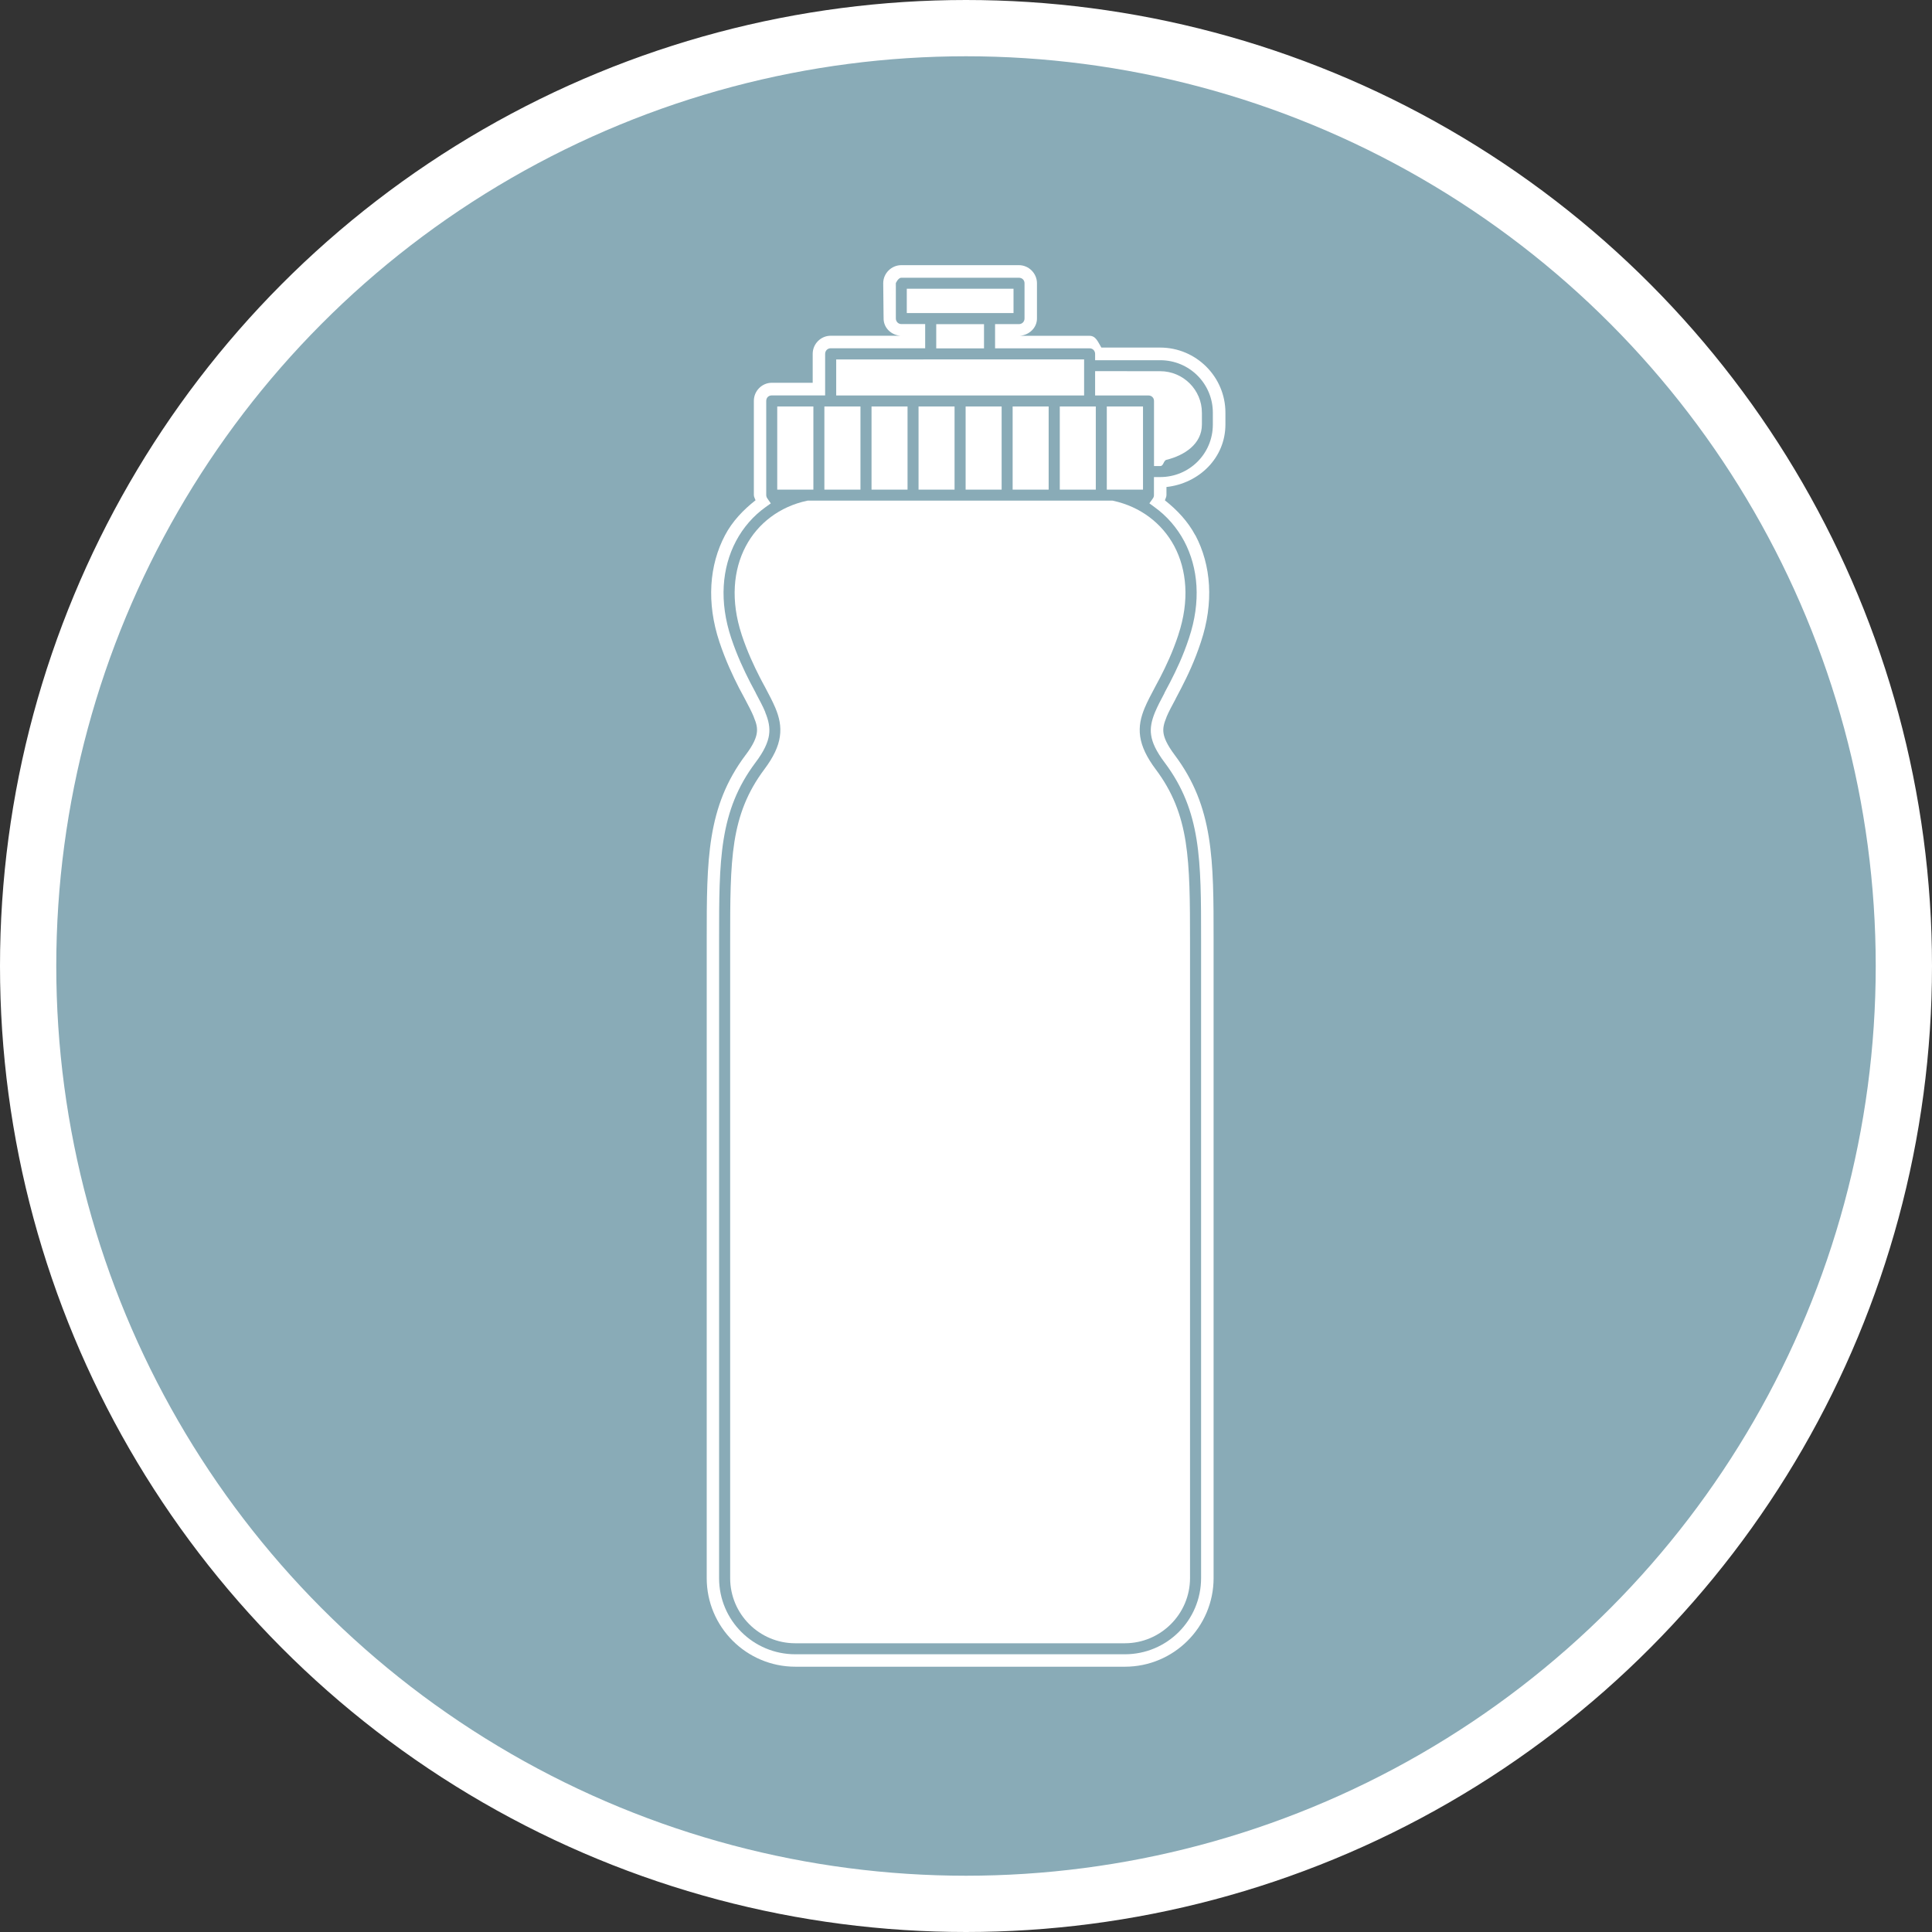 <?xml version="1.0" encoding="UTF-8" standalone="no"?>
<svg
   version="1.1"
   viewBox="-5 -10 30.9 30.9"
   id="svg3"
   xml:space="preserve"
   width="30.9"
   height="30.9"
   xmlns="http://www.w3.org/2000/svg"
   xmlns:svg="http://www.w3.org/2000/svg"><rect x="-5" y="-10" width="30.9" height="30.9" fill="#333333" stroke="none"/><defs
     id="defs3" /><circle
     style="fill:#89abb7;fill-opacity:1;stroke:#ffffff;stroke-width:0.9;stroke-linejoin:bevel;stroke-dasharray:none;stroke-opacity:1"
     id="circle34"
     cx="10.45"
     cy="5.45"
     r="15" /><path
     style="color:#000000;fill:#ffffff;fill-rule:evenodd;-inkscape-stroke:none"
     d="m 8.284,8.751 h 4.143 c 0.051,0 0.088,0.039 0.088,0.088 v 1.506 c 0,0.051 -0.037,0.09 -0.088,0.09 h -4.143 c -0.049,0 -0.088,-0.039 -0.088,-0.09 V 8.839 c 0,-0.049 0.039,-0.088 0.088,-0.088 z"
     id="path82" /><path
     style="color:#000000;fill:#ffffff;fill-rule:evenodd;-inkscape-stroke:none"
     d="m 8.284,8.552 c -0.158,0 -0.287,0.129 -0.287,0.287 v 1.506 c 0,0.158 0.129,0.289 0.287,0.289 h 4.143 c 0.158,0 0.289,-0.131 0.289,-0.289 V 8.839 c 0,-0.158 -0.131,-0.287 -0.289,-0.287 z"
     id="path81" /><path
     style="color:#000000;fill:#ffffff;fill-rule:evenodd;-inkscape-stroke:none"
     d="m 8.284,8.374 h 4.143 c 0.258,0 0.465,0.208 0.465,0.465 v 1.506 c 0,0.258 -0.207,0.465 -0.465,0.465 h -4.143 c -0.258,0 -0.463,-0.206 -0.463,-0.465 V 8.839 c 0,-0.257 0.205,-0.465 0.463,-0.465 z"
     id="path80" /><path
     style="color:#000000;fill:#ffffff;fill-rule:evenodd;-inkscape-stroke:none"
     d="m 8.284,8.175 c -0.366,0 -0.664,0.298 -0.664,0.664 v 1.506 c 0,0.366 0.298,0.666 0.664,0.666 h 4.143 c 0.366,0 0.664,-0.299 0.664,-0.666 V 8.839 c 0,-0.366 -0.298,-0.664 -0.664,-0.664 z"
     id="path79" /><path
     style="color:#000000;fill:#ffffff;fill-rule:evenodd;-inkscape-stroke:none"
     d="m 7.946,-1.792 h 4.818 c 0.381,0.082 0.675,0.305 0.844,0.623 0.171,0.323 0.218,0.755 0.051,1.256 -0.087,0.264 -0.186,0.473 -0.279,0.654 -0.026,0.05 -0.052,0.098 -0.078,0.146 v 0.002 c -0.065,0.123 -0.128,0.241 -0.176,0.355 -0.07,0.167 -0.119,0.354 -0.088,0.564 0.031,0.205 0.13,0.403 0.287,0.613 0.251,0.335 0.376,0.66 0.441,1.072 0.065,0.413 0.066,0.913 0.066,1.578 V 15.239 c 0,0.467 -0.376,0.842 -0.842,0.842 h -5.271 c -0.466,0 -0.842,-0.374 -0.842,-0.84 V 5.073 c 0,-0.666 0.002,-1.165 0.066,-1.578 0.065,-0.413 0.19,-0.738 0.441,-1.072 0.157,-0.21 0.257,-0.407 0.287,-0.613 0.031,-0.21 -0.016,-0.397 -0.086,-0.564 l -0.002,-0.002 c -0.048,-0.114 -0.111,-0.231 -0.176,-0.354 v -0.002 c -0.026,-0.048 -0.051,-0.097 -0.076,-0.146 -0.093,-0.182 -0.193,-0.391 -0.281,-0.654 -0.166,-0.501 -0.118,-0.933 0.053,-1.256 0.168,-0.318 0.462,-0.541 0.842,-0.623 z"
     id="path78" /><path
     style="color:#000000;fill:#ffffff;fill-rule:evenodd;-inkscape-stroke:none"
     d="m 7.917,-1.993 -0.01,0.002 c -0.435,0.093 -0.785,0.359 -0.98,0.729 -0.198,0.375 -0.245,0.867 -0.065,1.412 v 0.002 c 0.092,0.276 0.196,0.496 0.291,0.682 0.026,0.052 0.054,0.102 0.08,0.15 0.065,0.123 0.125,0.236 0.168,0.338 0.062,0.149 0.096,0.293 0.072,0.459 -0.023,0.161 -0.103,0.329 -0.248,0.523 -0.27,0.36 -0.41,0.724 -0.479,1.16 -0.068,0.436 -0.068,0.943 -0.068,1.609 V 15.241 c 0,0.574 0.467,1.041 1.041,1.041 h 5.271 c 0.574,0 1.043,-0.468 1.043,-1.043 V 5.073 c 0,-0.666 -0.002,-1.173 -0.07,-1.609 -0.069,-0.436 -0.209,-0.801 -0.479,-1.16 -0.145,-0.194 -0.224,-0.362 -0.248,-0.523 -0.024,-0.165 0.01,-0.31 0.072,-0.459 0.042,-0.101 0.103,-0.215 0.168,-0.338 0.027,-0.049 0.053,-0.099 0.08,-0.15 0.095,-0.185 0.2,-0.406 0.291,-0.682 v -0.002 c 0.181,-0.544 0.134,-1.038 -0.064,-1.412 -0.196,-0.369 -0.544,-0.635 -0.98,-0.729 l -0.01,-0.002 z"
     id="path77" /><path
     style="color:#000000;fill:#ffffff;fill-rule:evenodd;-inkscape-stroke:none"
     d="m 12.903,-3.298 h 0.176 v 0.928 h -0.176 z"
     id="path76" /><path
     style="color:#000000;fill:#ffffff;fill-rule:evenodd;-inkscape-stroke:none"
     d="m 12.15,-3.298 h 0.178 v 0.928 h -0.178 z"
     id="path75" /><path
     style="color:#000000;fill:#ffffff;fill-rule:evenodd;-inkscape-stroke:none"
     d="m 11.398,-3.298 h 0.176 v 0.928 h -0.176 z"
     id="path74" /><path
     style="color:#000000;fill:#ffffff;fill-rule:evenodd;-inkscape-stroke:none"
     d="m 10.644,-3.298 h 0.176 v 0.928 h -0.176 z"
     id="path73" /><path
     style="color:#000000;fill:#ffffff;fill-rule:evenodd;-inkscape-stroke:none"
     d="m 9.892,-3.298 h 0.176 v 0.928 h -0.176 z"
     id="path72" /><path
     style="color:#000000;fill:#ffffff;fill-rule:evenodd;-inkscape-stroke:none"
     d="m 9.138,-3.298 h 0.176 v 0.928 h -0.176 z"
     id="path71" /><path
     style="color:#000000;fill:#ffffff;fill-rule:evenodd;-inkscape-stroke:none"
     d="m 8.384,-3.298 h 0.178 v 0.928 h -0.178 z"
     id="path70" /><path
     style="color:#000000;fill:#ffffff;fill-rule:evenodd;-inkscape-stroke:none"
     d="m 7.632,-3.298 h 0.176 v 0.928 h -0.176 z"
     id="path69" /><path
     style="color:#000000;fill:#ffffff;fill-rule:evenodd;-inkscape-stroke:none"
     d="m 12.702,-3.499 v 1.33 h 0.102 0.477 v -1.33 z"
     id="path68" /><path
     style="color:#000000;fill:#ffffff;fill-rule:evenodd;-inkscape-stroke:none"
     d="m 11.95,-3.499 v 1.33 h 0.576 v -1.33 h -0.1 z"
     id="path67" /><path
     style="color:#000000;fill:#ffffff;fill-rule:evenodd;-inkscape-stroke:none"
     d="m 11.196,-3.499 v 1.33 h 0.576 v -1.33 h -0.1 z"
     id="path66" /><path
     style="color:#000000;fill:#ffffff;fill-rule:evenodd;-inkscape-stroke:none"
     d="m 10.444,-3.499 v 1.33 h 0.576 v -0.1 -1.23 z"
     id="path65" /><path
     style="color:#000000;fill:#ffffff;fill-rule:evenodd;-inkscape-stroke:none"
     d="m 9.691,-3.499 v 1.33 h 0.576 v -0.1 -1.23 z"
     id="path64" /><path
     style="color:#000000;fill:#ffffff;fill-rule:evenodd;-inkscape-stroke:none"
     d="m 8.939,-3.499 v 1.33 h 0.576 v -0.1 -1.23 z"
     id="path63" /><path
     style="color:#000000;fill:#ffffff;fill-rule:evenodd;-inkscape-stroke:none"
     d="m 8.185,-3.499 v 1.33 h 0.1 0.477 v -1.33 z"
     id="path62" /><path
     style="color:#000000;fill:#ffffff;fill-rule:evenodd;-inkscape-stroke:none"
     d="m 7.431,-3.499 v 1.33 h 0.578 v -1.33 h -0.102 z"
     id="path61" /><path
     style="color:#000000;fill:#ffffff;fill-rule:evenodd;-inkscape-stroke:none"
     d="m 13.382,-3.862 h 0.174 c 0.258,0 0.465,0.206 0.465,0.463 v 0.189 c 0,0.202 -0.185,0.301 -0.365,0.365 v -0.742 c 0,-0.151 -0.126,-0.264 -0.273,-0.275 z"
     id="path60" /><path
     style="color:#000000;fill:#ffffff;fill-rule:evenodd;-inkscape-stroke:none"
     d="m 8.573,-4.052 h 3.564 v 0.176 h -3.564 z"
     id="path59" /><path
     style="color:#000000;fill:#ffffff;fill-rule:evenodd;-inkscape-stroke:none"
     d="m 12.515,-4.064 v 0.389 h 0.854 c 0.049,0 0.088,0.037 0.088,0.088 v 1.041 h 0.1 c 0.055,0 0.049,-0.087 0.1,-0.1 0.29,-0.072 0.566,-0.254 0.566,-0.564 v -0.189 c 0,-0.366 -0.3,-0.664 -0.666,-0.664 z"
     id="path58" /><path
     style="color:#000000;fill:#ffffff;fill-rule:evenodd;-inkscape-stroke:none"
     d="m 8.374,-4.251 v 0.576 h 3.965 v -0.1 -0.477 z"
     id="path57" /><path
     style="color:#000000;fill:#ffffff;fill-rule:evenodd;-inkscape-stroke:none"
     d="m 9.974,-4.815 v 0.1 0.287 h 0.764 v -0.387 z"
     id="path56" /><path
     style="color:#000000;fill:#ffffff;fill-rule:evenodd;-inkscape-stroke:none"
     d="m 9.503,-5.382 v 0.1 0.289 h 1.707 v -0.389 z"
     id="path55" /><path
     style="color:#000000;fill:#ffffff;fill-rule:evenodd;-inkscape-stroke:none"
     d="m 9.415,-5.759 c -0.158,0 -0.289,0.131 -0.289,0.289 l 0.006,0.564 0.195,-0.564 c 0,0 0.038,-0.088 0.088,-0.088 h 1.881 c 0.051,0 0.09,0.037 0.09,0.088 v 0.564 c 0,0.051 -0.039,0.09 -0.09,0.09 h -0.381 v 0.387 h 1.512 c 0.051,0 0.088,0.039 0.088,0.09 v 0.1 h 1.041 c 0.466,0 0.842,0.374 0.842,0.84 v 0.189 c 0,0.466 -0.375,0.84 -0.842,0.84 h -0.1 v 0.289 c 0,0.019 -0.006,0.037 -0.016,0.051 l -0.057,0.08 0.08,0.059 c 0.198,0.142 0.36,0.328 0.477,0.547 0.225,0.426 0.272,0.966 0.076,1.551 -0.095,0.289 -0.204,0.515 -0.303,0.707 -0.032,0.062 -0.062,0.118 -0.09,0.17 h 0.002 c -0.061,0.114 -0.111,0.21 -0.152,0.307 -0.054,0.132 -0.08,0.248 -0.062,0.365 0.017,0.121 0.08,0.259 0.217,0.441 0.583,0.778 0.582,1.555 0.582,2.836 V 15.239 c 0,0.675 -0.545,1.219 -1.219,1.219 h -5.271 c -0.673,0 -1.219,-0.543 -1.219,-1.217 V 5.032 c 0,-1.281 -4.3e-4,-2.058 0.582,-2.836 0.138,-0.182 0.199,-0.322 0.217,-0.441 v -0.002 c 0.017,-0.116 -0.007,-0.232 -0.062,-0.363 h 0.002 c -0.04,-0.098 -0.093,-0.191 -0.152,-0.305 v -0.002 c -0.028,-0.052 -0.058,-0.108 -0.09,-0.17 -0.098,-0.192 -0.206,-0.418 -0.303,-0.707 -0.195,-0.585 -0.149,-1.125 0.076,-1.551 0.116,-0.219 0.278,-0.405 0.477,-0.547 l 0.08,-0.057 -0.057,-0.082 c -0.01,-0.015 -0.016,-0.033 -0.016,-0.051 v -1.506 c 0,-0.051 0.037,-0.088 0.088,-0.088 h 0.854 v -0.664 c 0,-0.051 0.039,-0.09 0.088,-0.09 h 1.512 v -0.387 h -0.381 c -0.049,0 -0.088,-0.039 -0.088,-0.09 v -0.565 l -0.196,0.565 c 0,0.152 0.123,0.267 0.272,0.277 h -1.119 c -0.158,0 -0.287,0.131 -0.287,0.289 v 0.463 h -0.654 c -0.158,0 -0.287,0.131 -0.287,0.289 v 1.506 c 0,0.031 0.018,0.056 0.027,0.084 -0.196,0.154 -0.37,0.335 -0.488,0.559 -0.253,0.478 -0.299,1.078 -0.09,1.707 0.101,0.302 0.214,0.54 0.314,0.736 0.033,0.064 0.065,0.12 0.092,0.172 0.06,0.114 0.108,0.204 0.143,0.289 v 0.002 c 0.048,0.113 0.06,0.183 0.049,0.258 -0.011,0.077 -0.052,0.183 -0.178,0.35 v 0.002 h -0.002 c -0.621,0.83 -0.621,1.674 -0.621,2.955 V 15.241 c 0,0.782 0.637,1.416 1.418,1.416 h 5.271 c 0.782,1e-6 1.418,-0.635 1.418,-1.418 V 5.032 c 0,-1.281 0.001,-2.125 -0.621,-2.955 -0.125,-0.167 -0.169,-0.275 -0.18,-0.352 -0.011,-0.073 0.002,-0.145 0.049,-0.258 v -0.002 c 0.036,-0.085 0.084,-0.174 0.145,-0.287 v -0.002 c 0.027,-0.051 0.057,-0.108 0.09,-0.172 0.101,-0.196 0.215,-0.434 0.314,-0.736 0.21,-0.629 0.164,-1.229 -0.088,-1.707 h -0.002 c -0.119,-0.223 -0.291,-0.405 -0.486,-0.559 0.009,-0.028 0.025,-0.054 0.025,-0.084 v -0.129 c 0.521,-0.057 0.943,-0.465 0.943,-1 v -0.189 c 0,-0.574 -0.469,-1.041 -1.043,-1.041 h -0.941 c -0.051,-0.082 -0.085,-0.188 -0.188,-0.188 h -1.119 c 0.15,-0.01 0.277,-0.126 0.277,-0.277 v -0.564 c 0,-0.158 -0.131,-0.289 -0.289,-0.289 z"
     id="path37" /></svg>
